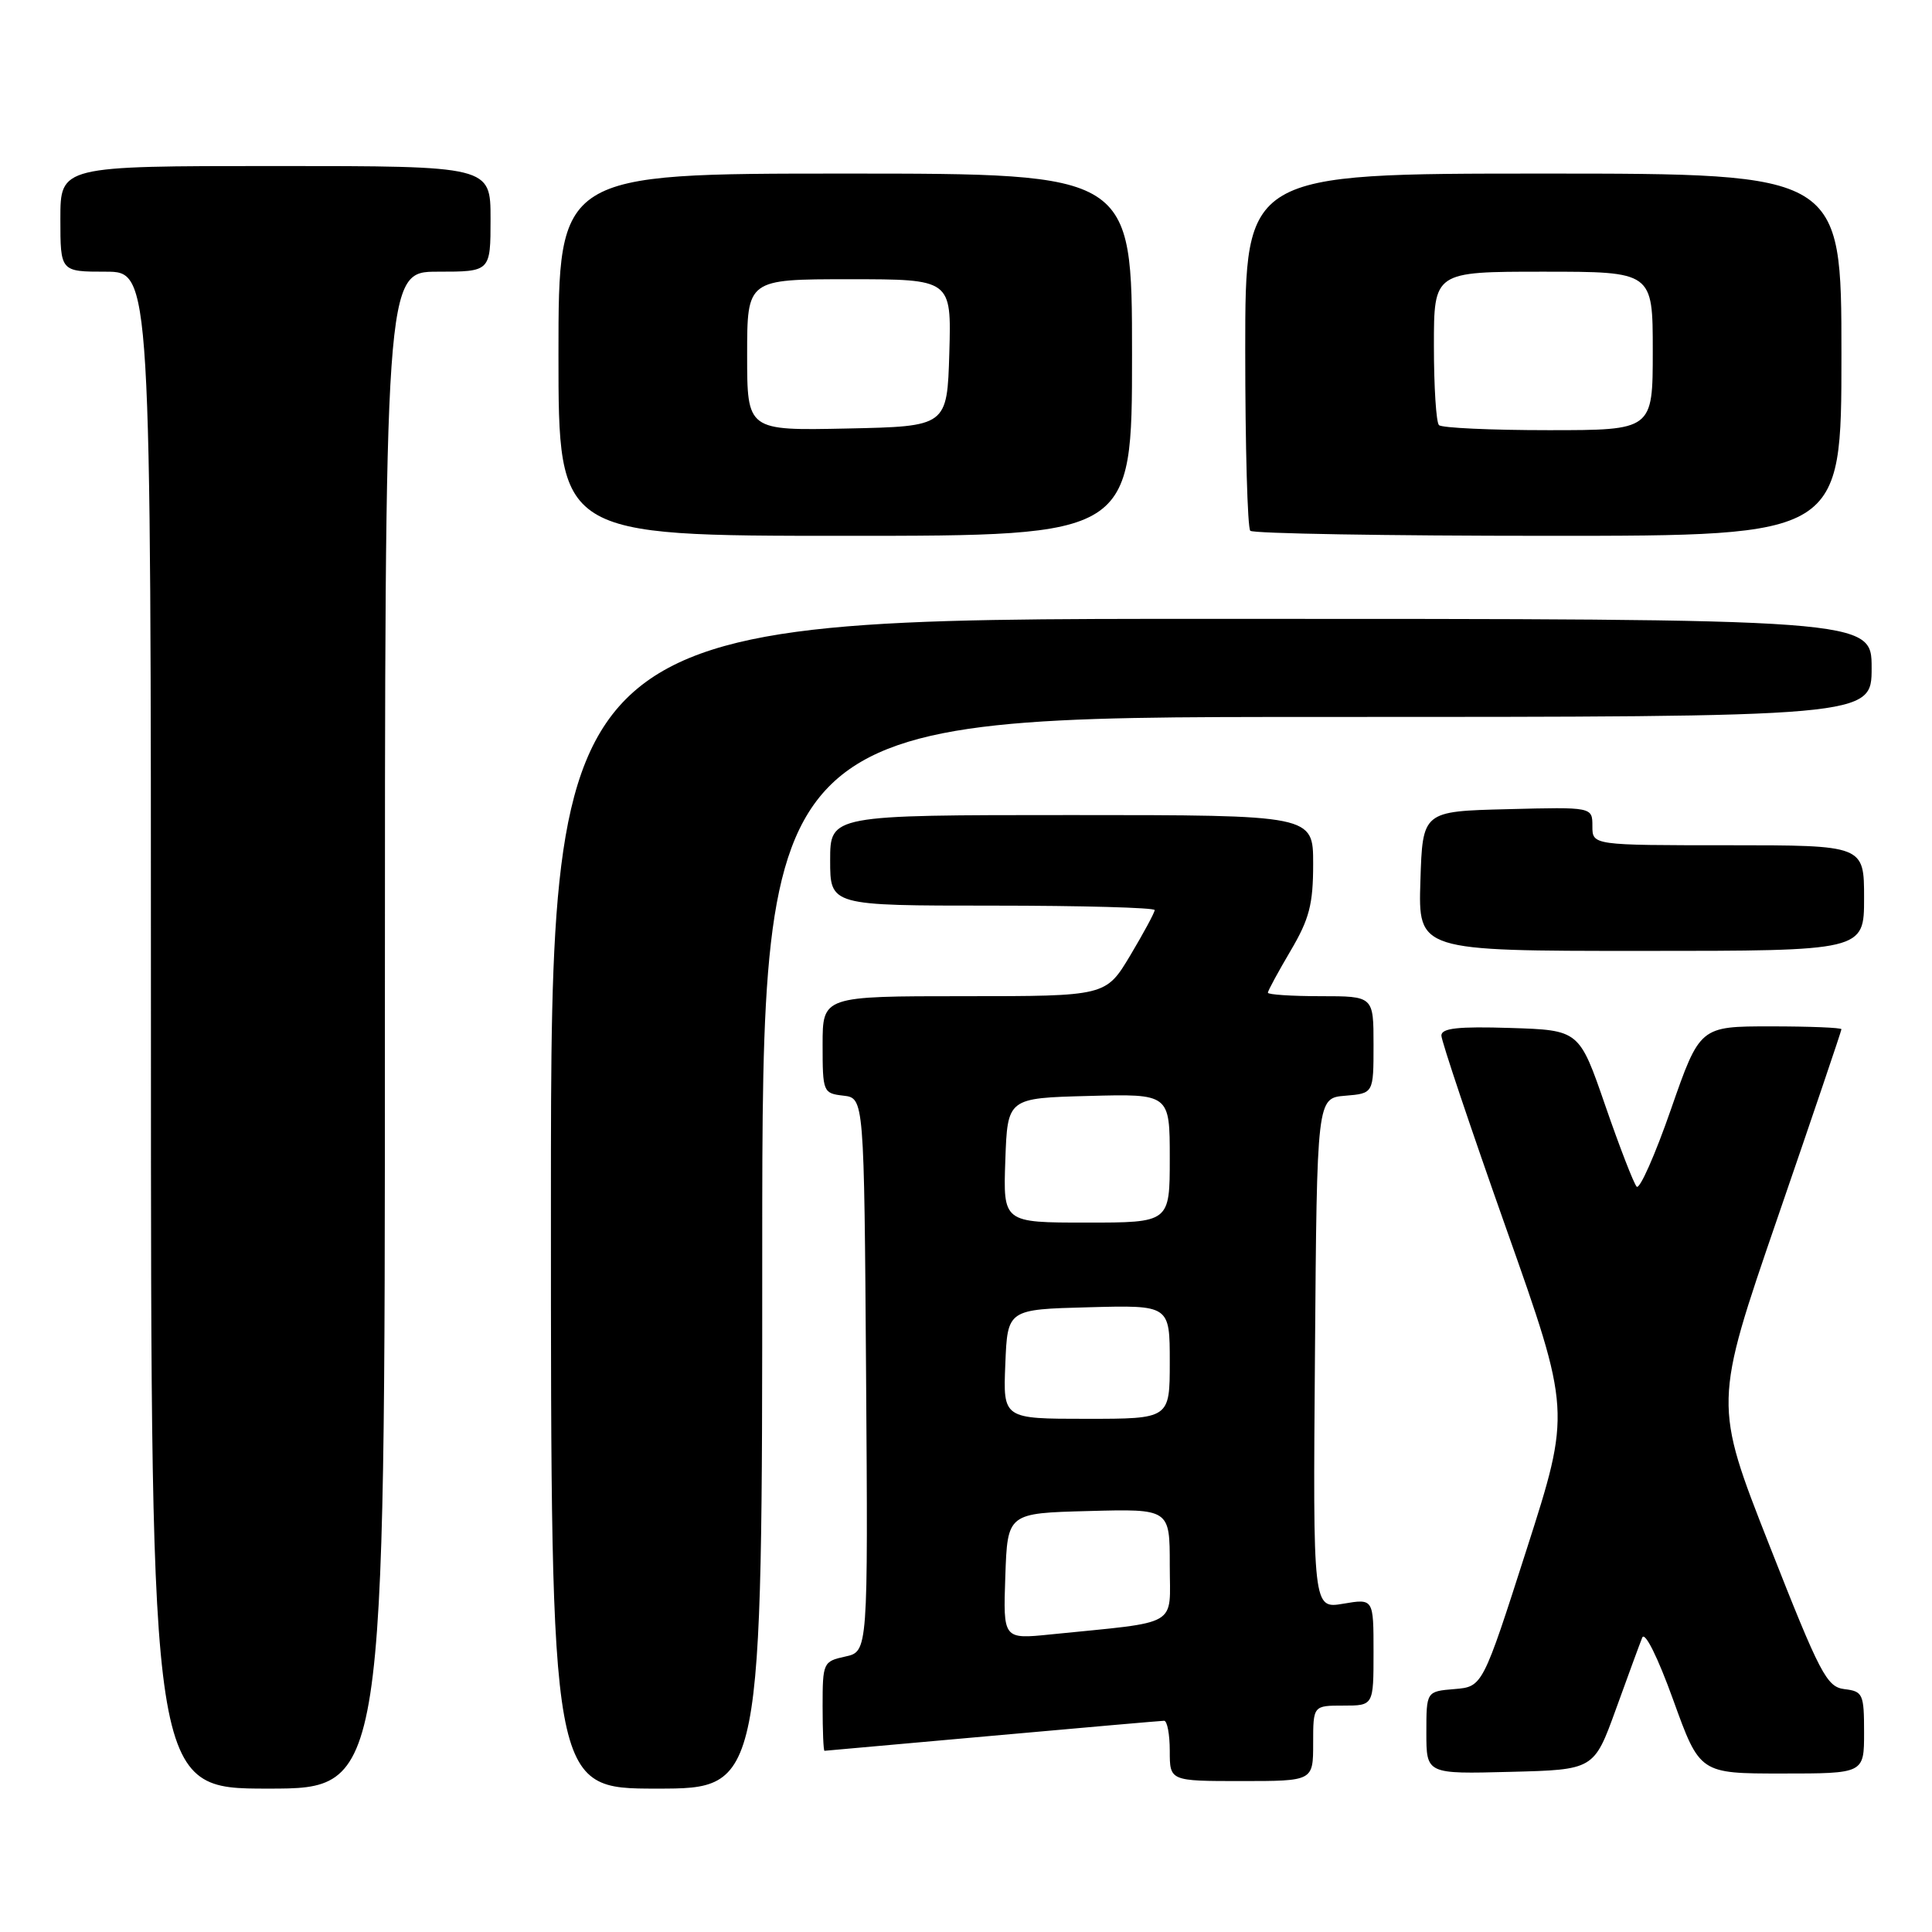 <?xml version="1.0" encoding="UTF-8" standalone="no"?>
<!DOCTYPE svg PUBLIC "-//W3C//DTD SVG 1.1//EN" "http://www.w3.org/Graphics/SVG/1.1/DTD/svg11.dtd" >
<svg xmlns="http://www.w3.org/2000/svg" xmlns:xlink="http://www.w3.org/1999/xlink" version="1.1" viewBox="0 0 256 256">
 <g >
 <path fill="currentColor"
d=" M 51.00 136.50 C 51.00 36.00 51.00 36.00 58.00 36.00 C 65.00 36.00 65.00 36.00 65.00 29.00 C 65.00 22.00 65.00 22.00 36.50 22.00 C 8.00 22.00 8.00 22.00 8.00 29.00 C 8.00 36.00 8.00 36.00 14.00 36.00 C 20.00 36.00 20.00 36.00 20.00 136.50 C 20.00 237.00 20.00 237.00 35.50 237.00 C 51.00 237.00 51.00 237.00 51.00 136.50 Z  M 101.00 166.00 C 101.00 95.00 101.00 95.00 174.50 95.00 C 248.00 95.00 248.00 95.00 248.00 88.50 C 248.00 82.00 248.00 82.00 160.50 82.00 C 73.00 82.00 73.00 82.00 73.00 159.50 C 73.00 237.00 73.00 237.00 87.00 237.00 C 101.00 237.00 101.00 237.00 101.00 166.00 Z  M 174.00 231.00 C 174.00 226.00 174.00 226.00 178.00 226.00 C 182.00 226.00 182.00 226.00 182.00 218.91 C 182.00 211.82 182.00 211.82 177.99 212.50 C 173.97 213.18 173.97 213.18 174.24 179.34 C 174.50 145.50 174.50 145.50 178.25 145.19 C 182.00 144.88 182.00 144.88 182.00 138.44 C 182.00 132.00 182.00 132.00 175.00 132.00 C 171.15 132.00 168.00 131.79 168.00 131.54 C 168.00 131.29 169.35 128.80 171.00 126.00 C 173.50 121.76 174.00 119.83 174.00 114.46 C 174.00 108.00 174.00 108.00 142.00 108.00 C 110.00 108.00 110.00 108.00 110.00 114.00 C 110.00 120.00 110.00 120.00 131.50 120.00 C 143.32 120.00 153.00 120.27 153.00 120.59 C 153.00 120.92 151.54 123.62 149.77 126.59 C 146.53 132.00 146.53 132.00 127.77 132.00 C 109.00 132.00 109.00 132.00 109.00 138.43 C 109.00 144.71 109.07 144.87 111.75 145.18 C 114.50 145.50 114.50 145.50 114.76 182.17 C 115.02 218.84 115.02 218.84 112.01 219.50 C 109.08 220.14 109.00 220.31 109.00 226.08 C 109.00 229.34 109.11 231.99 109.25 231.99 C 109.39 231.98 119.40 231.09 131.50 230.00 C 143.60 228.91 153.84 228.02 154.25 228.01 C 154.66 228.01 155.00 229.80 155.00 232.00 C 155.00 236.00 155.00 236.00 164.50 236.00 C 174.00 236.00 174.00 236.00 174.00 231.00 Z  M 214.11 226.50 C 215.70 222.10 217.27 217.82 217.60 217.00 C 217.94 216.12 219.65 219.54 221.71 225.25 C 225.23 235.00 225.23 235.00 236.12 235.00 C 247.00 235.00 247.00 235.00 247.00 229.57 C 247.00 224.47 246.84 224.11 244.41 223.82 C 242.05 223.53 241.19 221.89 234.45 204.75 C 227.07 185.99 227.07 185.99 235.53 161.38 C 240.19 147.84 244.00 136.59 244.00 136.38 C 244.00 136.17 239.78 136.00 234.62 136.00 C 225.24 136.00 225.24 136.00 221.41 146.99 C 219.31 153.04 217.26 157.65 216.87 157.24 C 216.48 156.83 214.61 152.00 212.71 146.50 C 209.26 136.50 209.26 136.50 200.13 136.21 C 193.20 135.99 191.00 136.24 190.99 137.21 C 190.99 137.92 194.85 149.42 199.57 162.76 C 208.15 187.01 208.15 187.01 202.30 205.26 C 196.45 223.50 196.45 223.50 192.73 223.81 C 189.00 224.12 189.00 224.12 189.00 229.59 C 189.00 235.07 189.00 235.07 200.11 234.78 C 211.21 234.50 211.21 234.50 214.11 226.50 Z  M 247.00 119.00 C 247.00 112.00 247.00 112.00 229.00 112.00 C 211.00 112.00 211.00 112.00 211.00 109.47 C 211.00 106.93 211.00 106.93 199.75 107.22 C 188.50 107.50 188.50 107.50 188.21 116.75 C 187.92 126.00 187.92 126.00 217.46 126.00 C 247.00 126.00 247.00 126.00 247.00 119.00 Z  M 150.00 47.00 C 150.00 23.00 150.00 23.00 112.00 23.00 C 74.00 23.00 74.00 23.00 74.00 47.00 C 74.00 71.00 74.00 71.00 112.00 71.00 C 150.00 71.00 150.00 71.00 150.00 47.00 Z  M 244.00 47.00 C 244.00 23.00 244.00 23.00 204.50 23.00 C 165.00 23.00 165.00 23.00 165.00 46.33 C 165.00 59.17 165.30 69.97 165.67 70.33 C 166.03 70.70 183.81 71.00 205.17 71.00 C 244.00 71.00 244.00 71.00 244.00 47.00 Z  M 133.21 208.85 C 133.50 200.50 133.50 200.50 144.25 200.22 C 155.00 199.93 155.00 199.93 155.00 207.37 C 155.00 215.72 156.56 214.81 139.21 216.57 C 132.92 217.21 132.92 217.21 133.21 208.85 Z  M 133.21 180.75 C 133.50 173.50 133.50 173.50 144.25 173.22 C 155.00 172.93 155.00 172.93 155.00 180.47 C 155.00 188.00 155.00 188.00 143.96 188.00 C 132.91 188.00 132.91 188.00 133.21 180.75 Z  M 133.21 153.75 C 133.50 145.50 133.50 145.50 144.25 145.22 C 155.00 144.93 155.00 144.93 155.00 153.47 C 155.00 162.00 155.00 162.00 143.96 162.00 C 132.92 162.00 132.92 162.00 133.21 153.75 Z  M 99.00 47.03 C 99.00 37.00 99.00 37.00 112.54 37.00 C 126.07 37.00 126.07 37.00 125.79 46.75 C 125.50 56.50 125.50 56.50 112.25 56.78 C 99.00 57.06 99.00 57.06 99.00 47.03 Z  M 190.67 56.33 C 190.30 55.97 190.00 51.24 190.00 45.83 C 190.00 36.00 190.00 36.00 204.50 36.00 C 219.00 36.00 219.00 36.00 219.00 46.50 C 219.00 57.00 219.00 57.00 205.17 57.00 C 197.56 57.00 191.03 56.70 190.67 56.33 Z "/>
</g>
</svg>